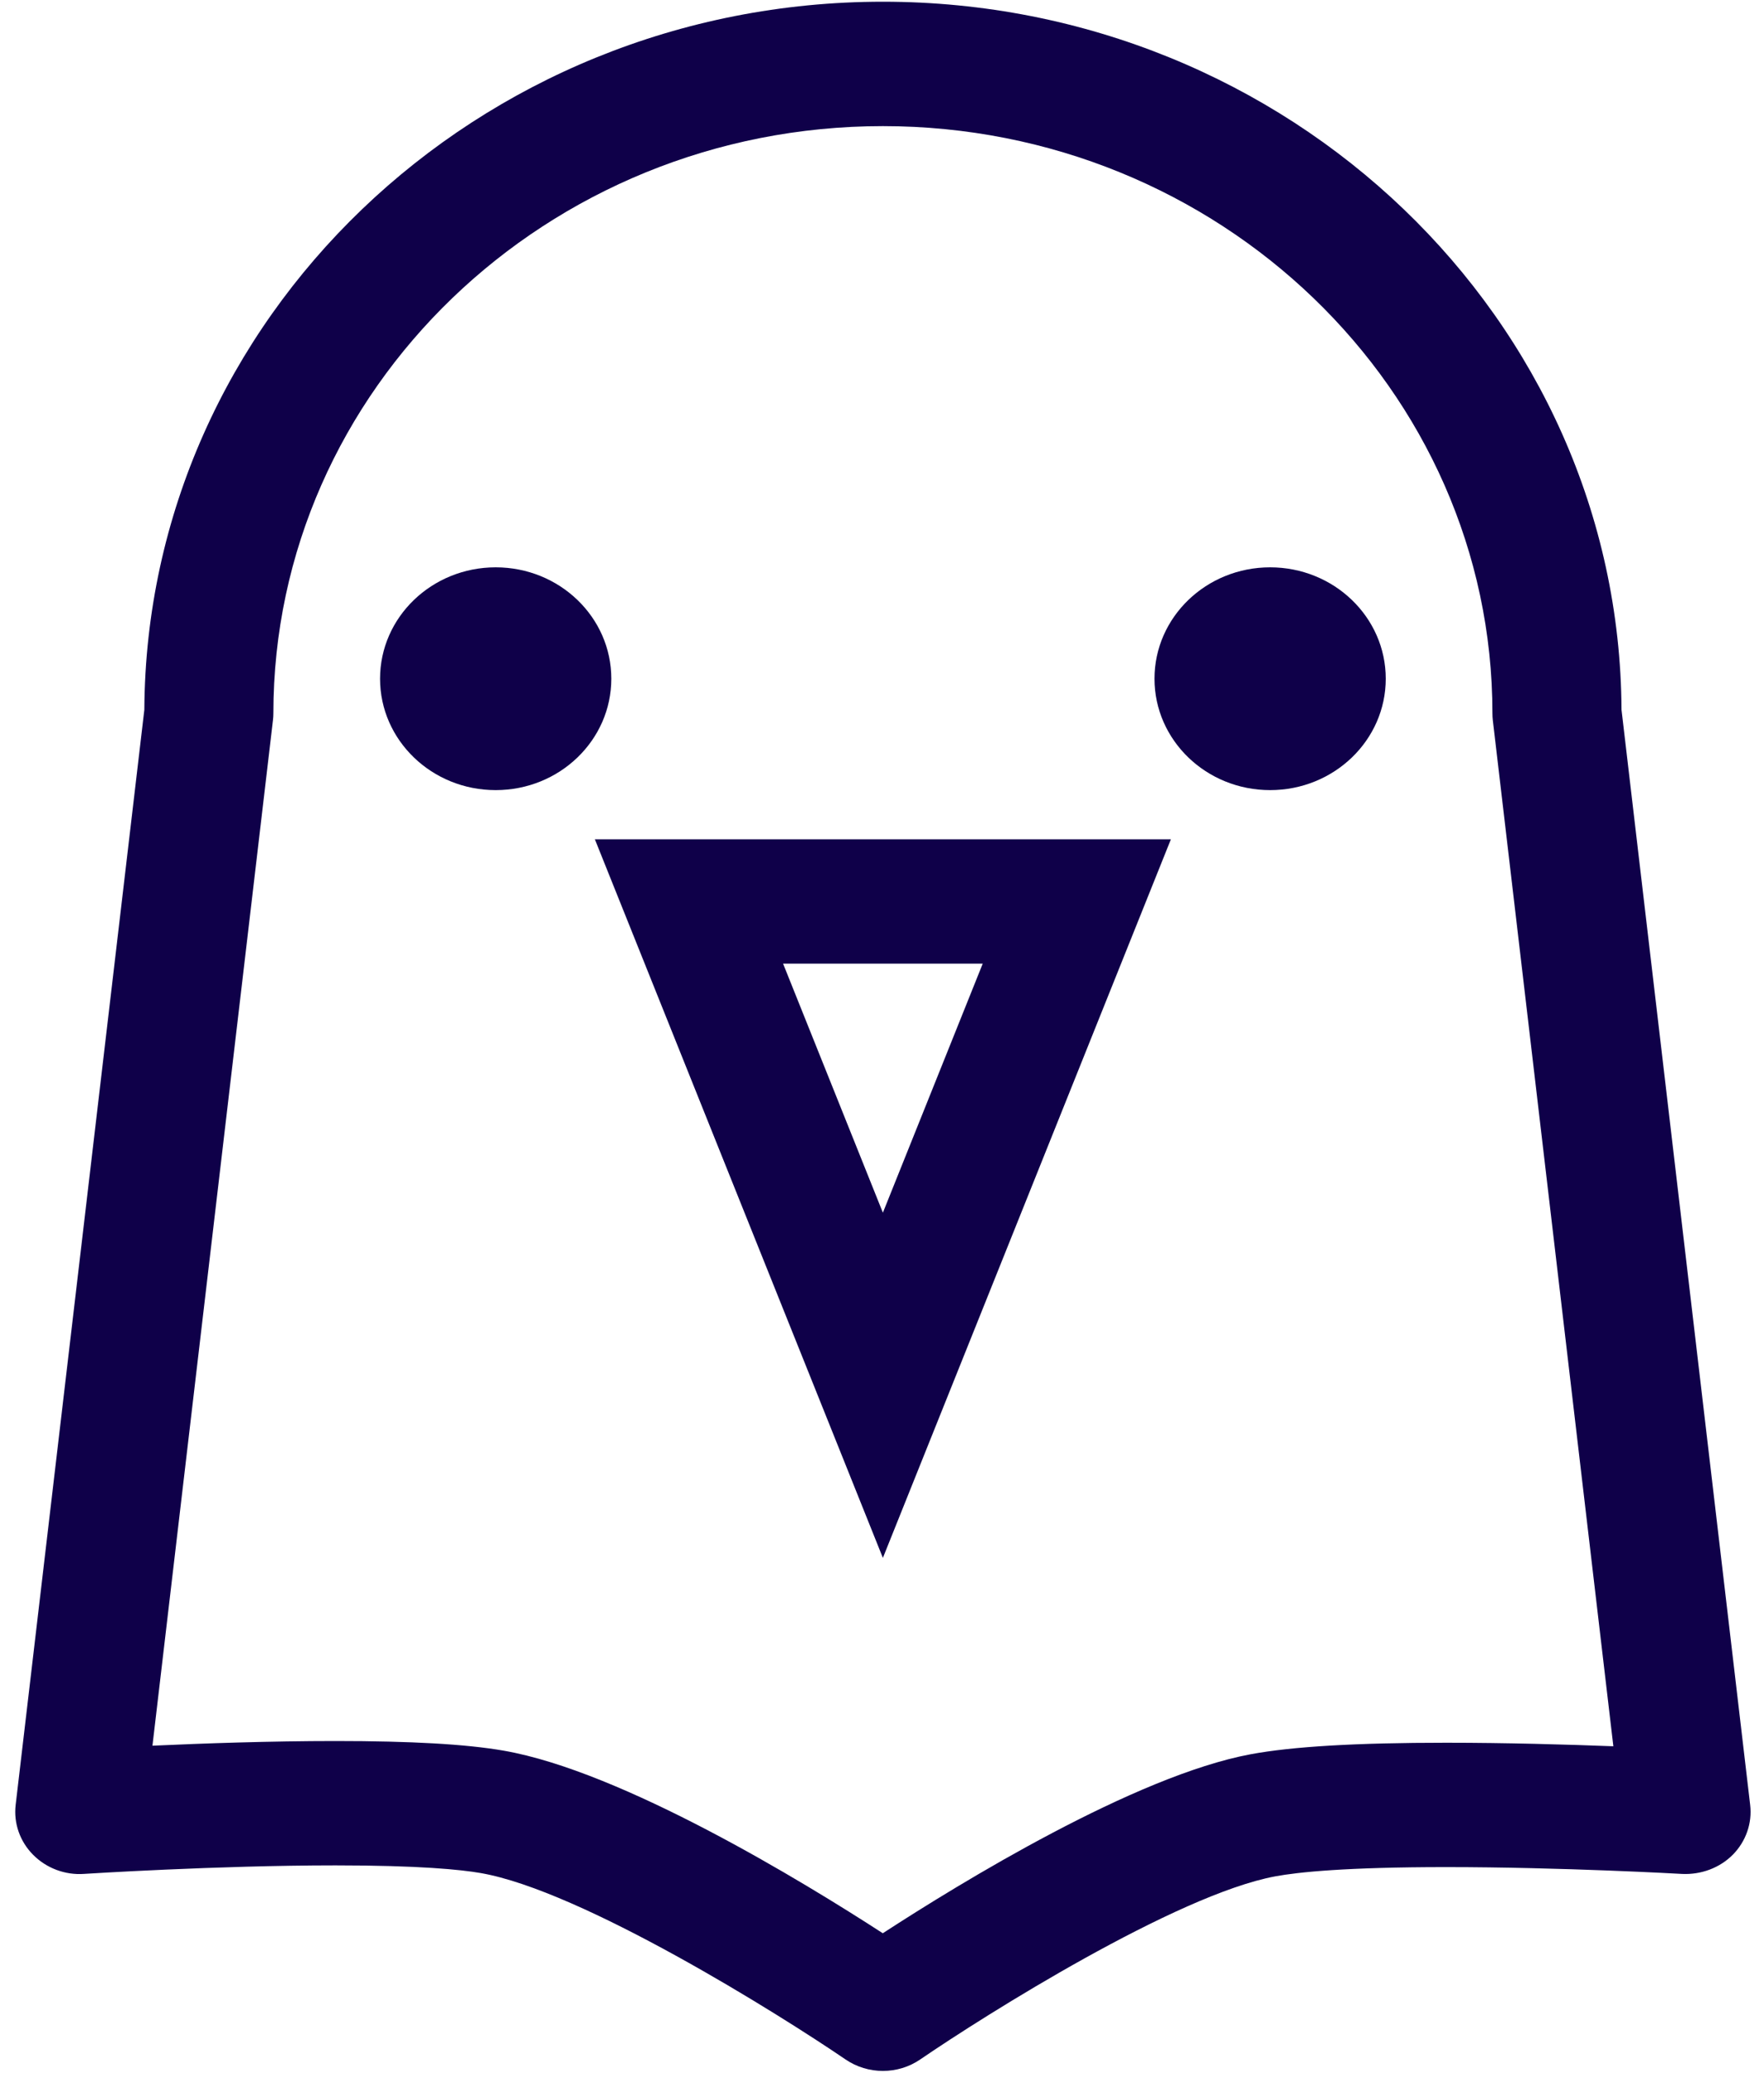 <svg width="40" height="47" viewBox="0 0 40 47" fill="none" xmlns="http://www.w3.org/2000/svg">
<path d="M39.686 40.928L36.769 16.095C36.723 7.234 29.227 0.039 20.02 0.039C10.814 0.039 3.318 7.234 3.273 16.095L0.355 40.928C0.306 41.343 0.451 41.758 0.751 42.06C1.051 42.363 1.476 42.524 1.907 42.493C1.937 42.491 4.921 42.3 7.608 42.3C9.502 42.3 10.444 42.395 10.9 42.474C13.186 42.87 17.648 45.66 19.175 46.702C19.428 46.874 19.724 46.961 20.02 46.961C20.317 46.961 20.615 46.874 20.868 46.7C22.347 45.687 26.675 42.966 28.916 42.549C29.431 42.453 30.522 42.339 32.793 42.339C35.405 42.339 38.118 42.492 38.145 42.494C38.574 42.513 38.996 42.358 39.294 42.057C39.591 41.755 39.735 41.341 39.686 40.928ZM32.793 39.519C30.755 39.519 29.306 39.604 28.36 39.78C25.736 40.269 21.78 42.693 20.018 43.839C18.215 42.67 14.112 40.165 11.418 39.698C10.571 39.551 9.325 39.48 7.607 39.48C6.126 39.48 4.59 39.534 3.457 39.586L6.189 16.335C6.196 16.282 6.199 16.229 6.199 16.177C6.199 8.833 12.399 2.86 20.02 2.86C27.641 2.86 33.842 8.833 33.842 16.177C33.842 16.23 33.845 16.283 33.851 16.335L36.584 39.599C35.548 39.559 34.169 39.519 32.793 39.519Z" fill="#0F0049"/>
<path d="M11.24 17.917C12.688 17.917 13.862 16.786 13.862 15.391C13.862 13.996 12.688 12.865 11.24 12.865C9.792 12.865 8.618 13.996 8.618 15.391C8.618 16.786 9.792 17.917 11.24 17.917Z" fill="#0F0049"/>
<path d="M28.801 17.917C30.249 17.917 31.423 16.786 31.423 15.391C31.423 13.996 30.249 12.865 28.801 12.865C27.353 12.865 26.179 13.996 26.179 15.391C26.179 16.786 27.353 17.917 28.801 17.917Z" fill="#0F0049"/>
<path d="M20.02 35.327L26.551 19.032H13.489L20.02 35.327ZM20.02 27.499L17.757 21.852H22.284L20.02 27.499Z" fill="#0F0049"/>
</svg>

